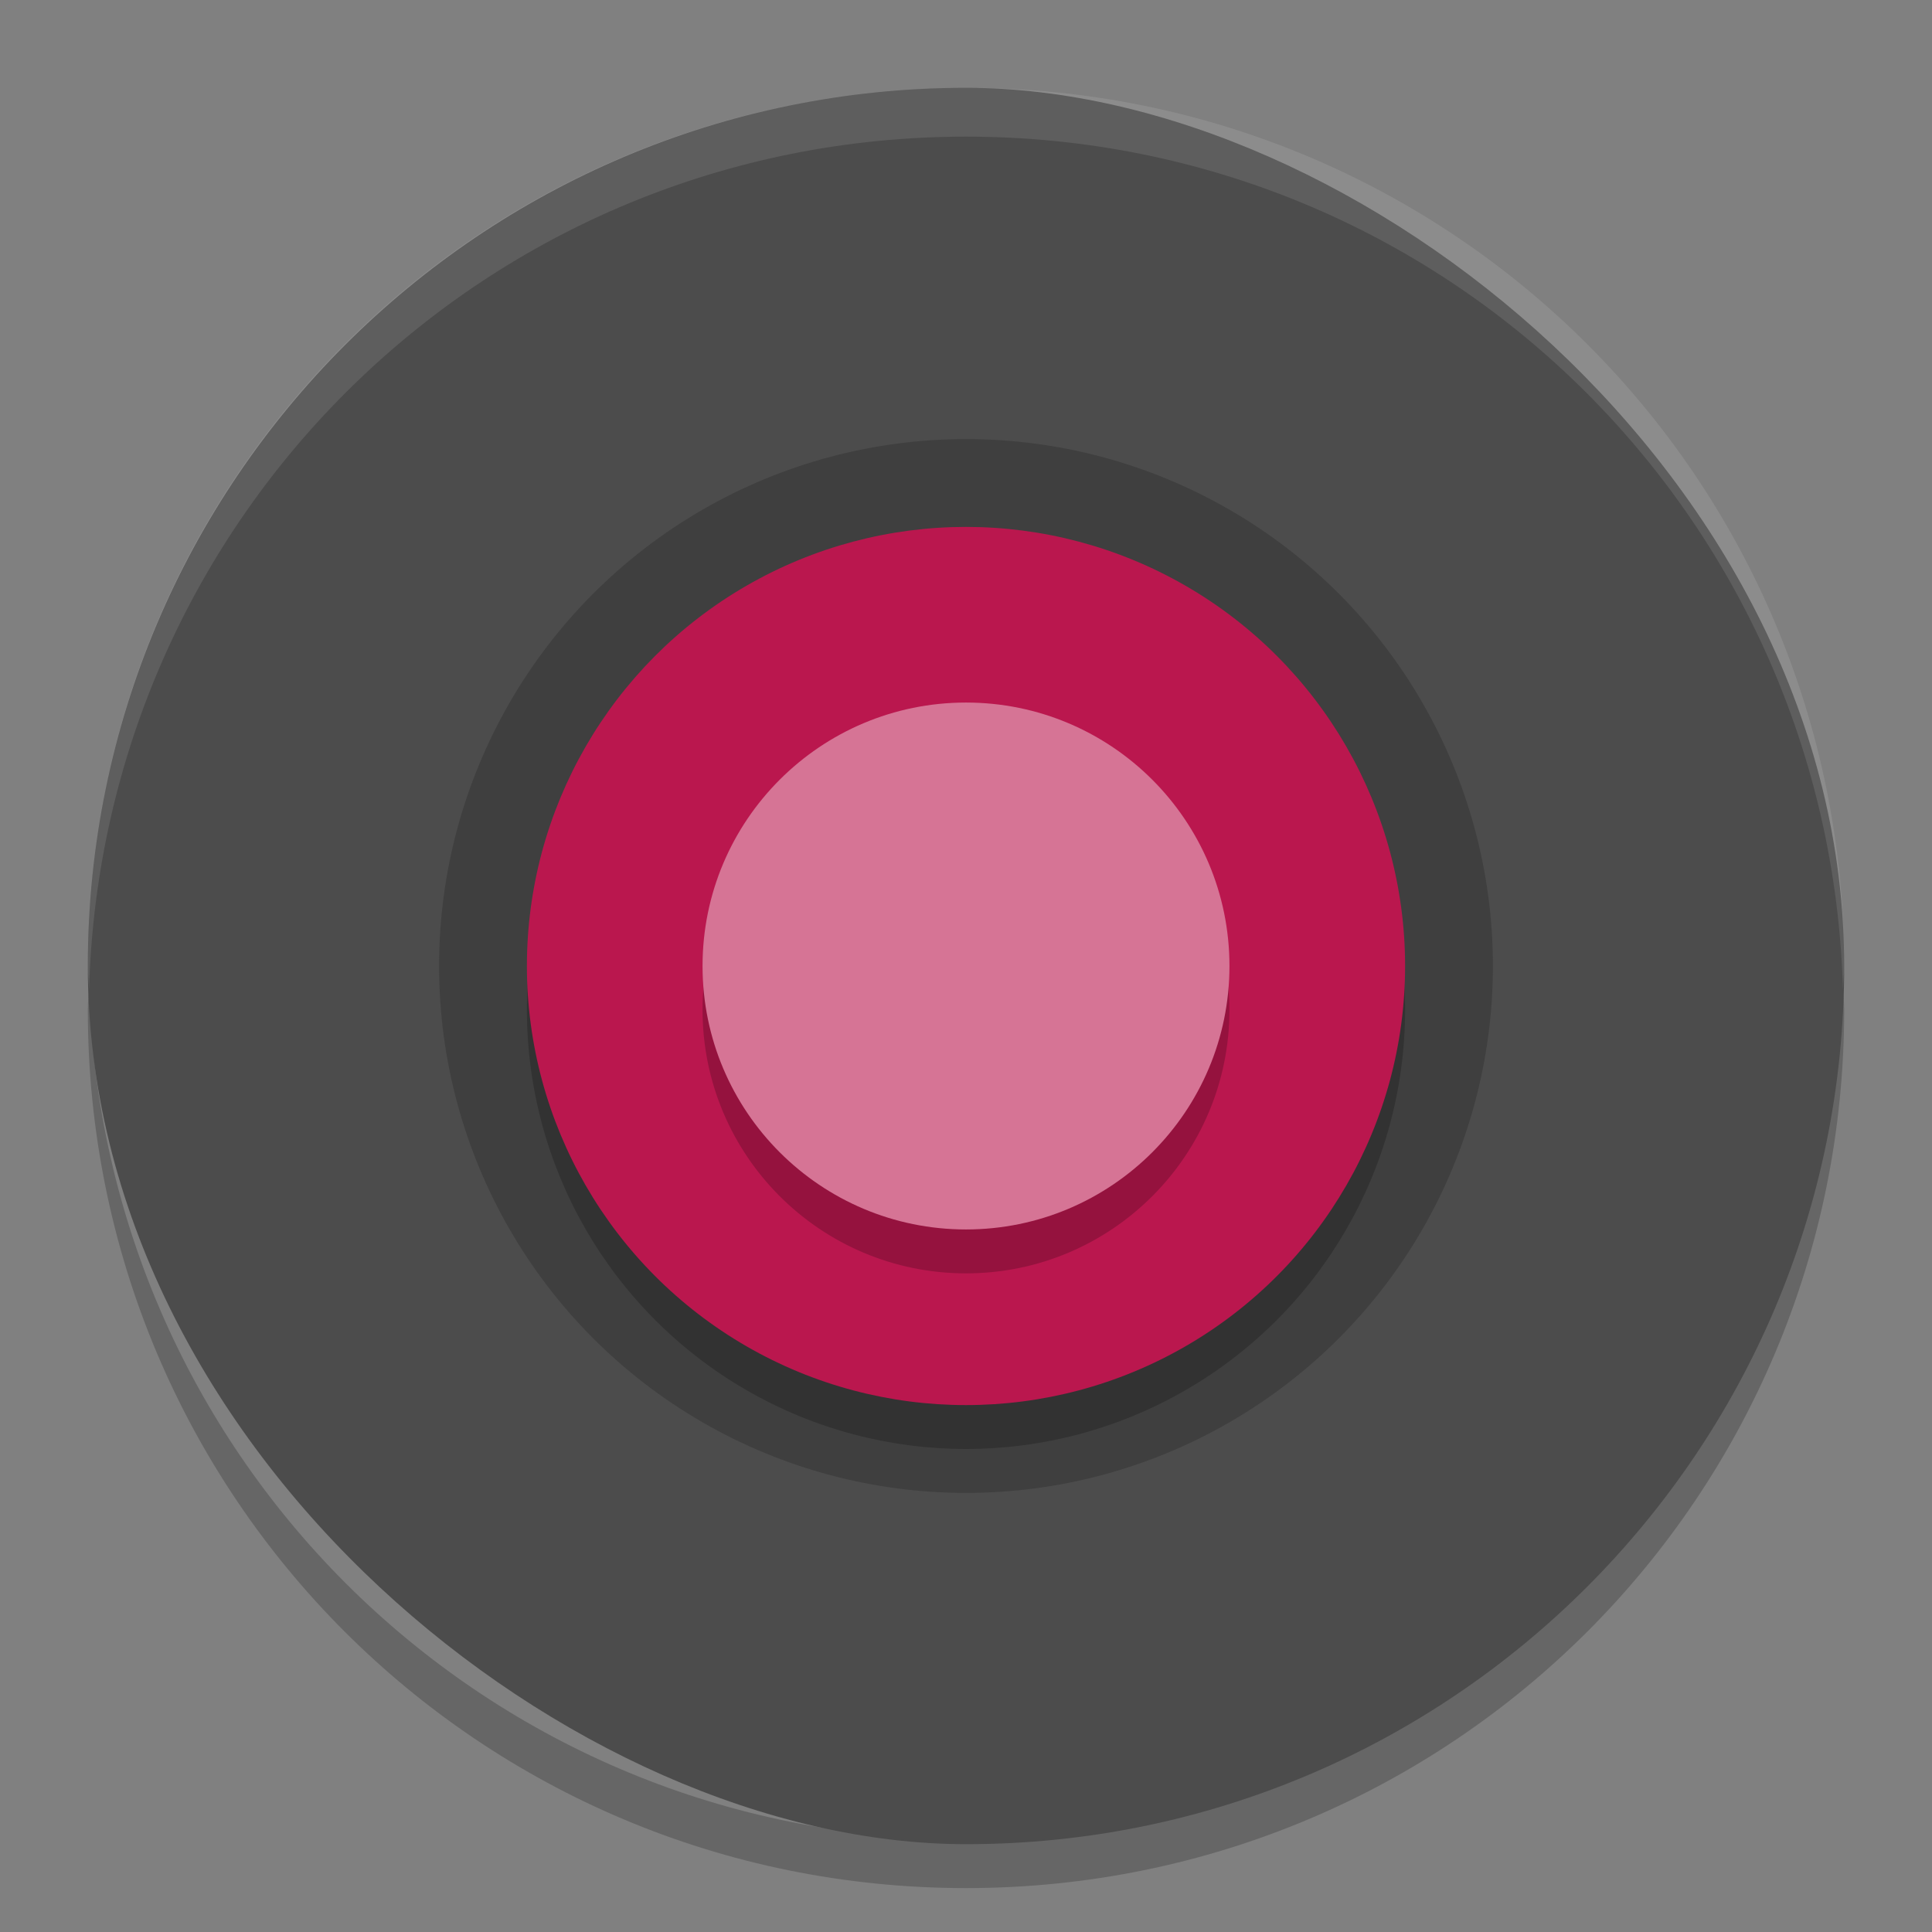 <?xml version="1.0" encoding="UTF-8" standalone="no"?>
<svg xmlns="http://www.w3.org/2000/svg" height="22" width="22" version="1">
 <rect width="100%" height="100%" fill="#808080" stroke="none"/>
 <path style="opacity:0.2" d="M 1.014,11.222 C 1.012,11.316 1,11.406 1,11.5 c 0,5.54 4.46,10 10,10 5.54,0 10,-4.46 10,-10 0,-0.094 -0.012,-0.184 -0.014,-0.278 -0.148,5.409 -4.54,9.722 -9.986,9.722 -5.446,0 -9.838,-4.313 -9.986,-9.722 z"/>
 <rect style="fill:#4c4c4c" transform="matrix(0,-1,-1,0,0,0)" rx="10" ry="10" height="20" width="20" y="-21" x="-21"/>
 <circle style="fill:#3f3f3f" cy="11" cx="11" r="6"/>
 <circle style="opacity:0.2" transform="scale(1,-1)" cy="-11.5" cx="11" r="5"/>
 <circle style="fill:#ba174e" transform="scale(1,-1)" cy="-11" cx="11" r="5"/>
 <path style="opacity:0.1;fill:#ffffff" d="M 11,1 C 5.46,1 1,5.46 1,11 1,11.094 1.012,11.185 1.014,11.278 1.162,5.868 5.554,1.556 11,1.556 c 5.446,0 9.838,4.313 9.986,9.722 0.003,-0.093 0.014,-0.184 0.014,-0.278 0,-5.54 -4.46,-10 -10,-10 z"/>
 <circle style="opacity:0.2" cy="11.5" cx="11" r="3"/>
 <circle style="fill:#d67495" cy="11" cx="11" r="3"/>
</svg>
